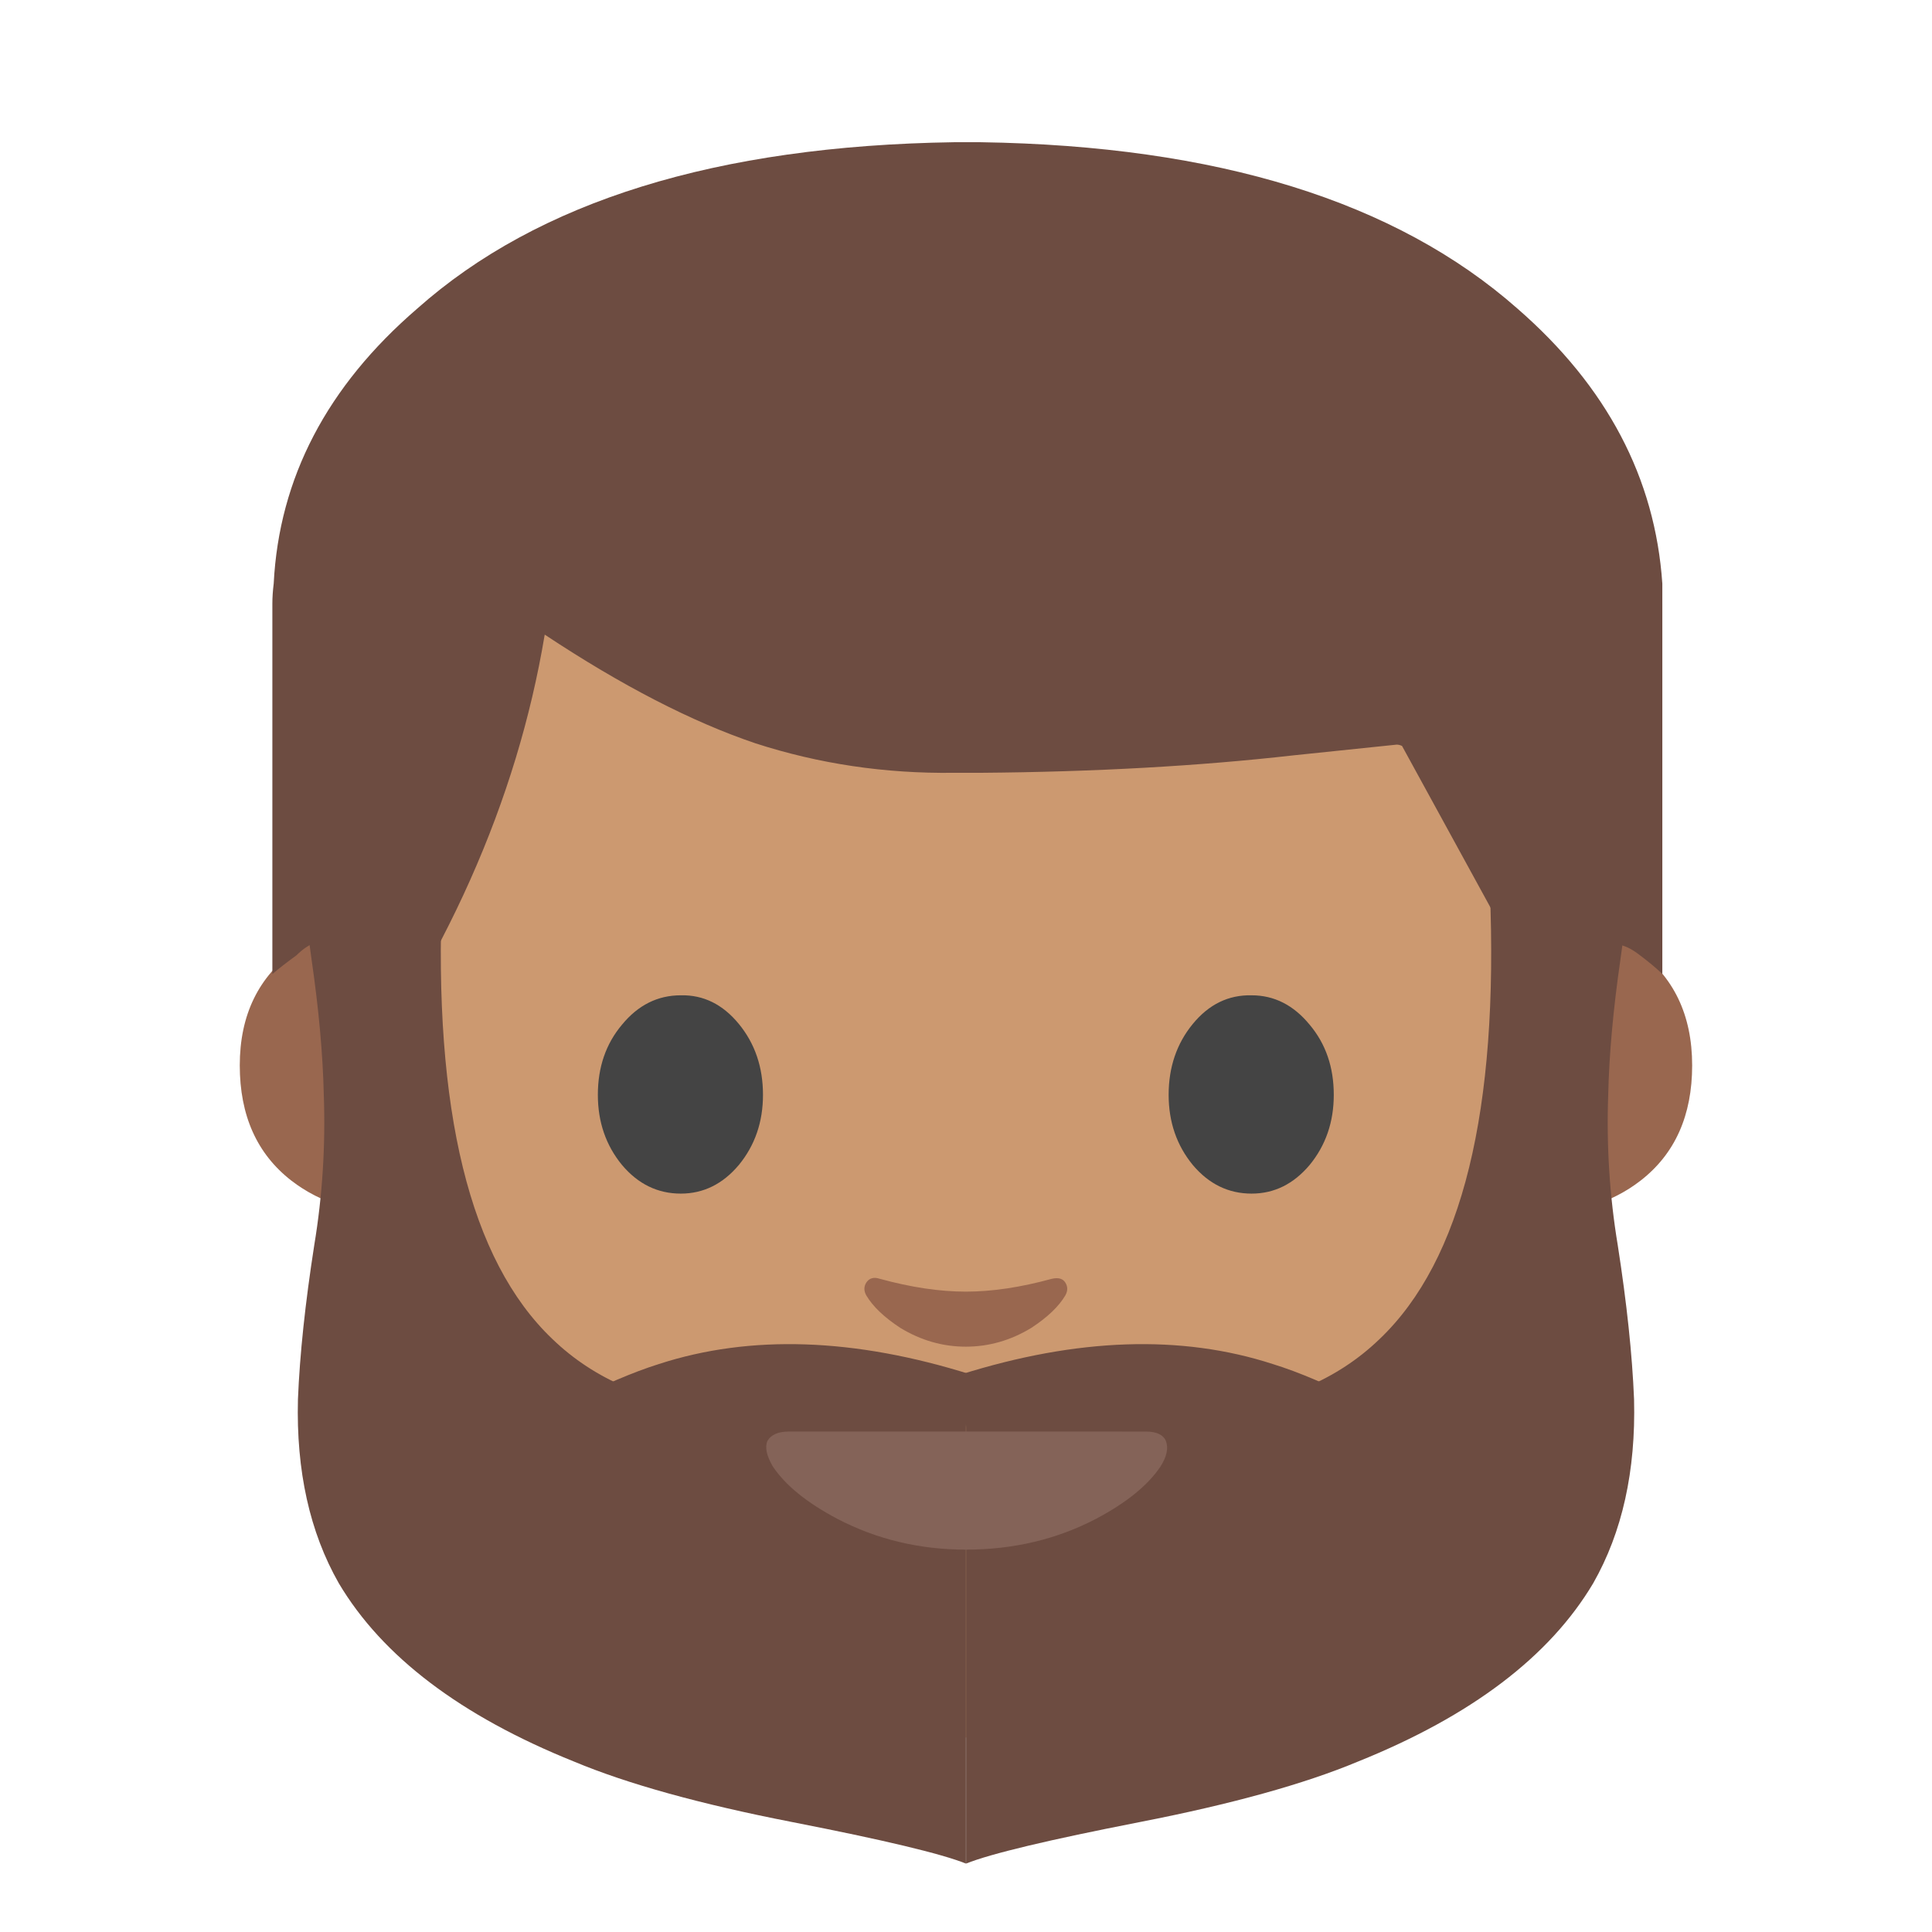<svg xmlns="http://www.w3.org/2000/svg" xmlns:xlink="http://www.w3.org/1999/xlink" preserveAspectRatio="none" viewBox="0 0 72 72"><defs><path id="a" fill="#99674F" d="M106.9 66.05h-3.6v20.3q4.75 0 7.85-2.4 3.6-2.8 3.6-8.05 0-5.3-3.9-8.1l-3.95-1.75z"/><path id="b" fill="#99674F" d="M24.7 66.05h-3.65l-3.9 1.75q-3.95 2.8-3.95 8.1 0 5.25 3.6 8.05 3.1 2.4 7.9 2.4v-20.3z"/><path id="c" fill="#4C3734" d="M31.2 56.6q2.2 1.15 4.8 1.15 2.65 0 4.85-1.15 1.7-.9 2.4-1.95.35-.55.2-.95-.15-.35-.75-.35H29.4q-.6 0-.8.35-.15.35.2.95.7 1.05 2.4 1.95z"/><path id="d" fill="#CC9970" d="M58.8 39.1q0-16.25-4.6-24.25Q48.7 5.4 36 5.4q-12.75 0-18.2 9.45-4.6 8-4.6 24.25 0 13.8 7.8 20.5 6 5.15 15 5.15 8.95 0 15-5.1 7.8-6.7 7.8-20.55z"/><path id="e" fill="#6D4C41" d="M56.75 33.15H51.6q.5 12.35-4.05 16.75-4.65 4.55-15.2 1.4v18.15q1.35-.55 6.4-1.55 5.05-1 8-2.25Q53 63.1 55.4 59q1.6-2.85 1.5-6.85-.1-2.5-.6-5.75-.45-2.75-.35-5.6.05-2.25.45-5.05l.35-2.6z"/><path id="f" fill="#6D4C41" d="M56.75 33.15H51.6q.5 12.35-4.05 16.75-4.65 4.55-15.2 1.4v18.15q1.35-.55 6.4-1.55 5.05-1 8-2.25Q53 63.1 55.4 59q1.6-2.85 1.5-6.85-.1-2.5-.6-5.75-.45-2.75-.35-5.6.05-2.25.45-5.05l.35-2.6z"/><path id="g" fill="#6D4C41" d="M26.45 95.1q-2.35.6-1.45 2.2.85 1.6 4.15 3.15 8.45 3.95 18.7 2.1 6.85-1.2 9.15-6.45.7-1.6.85-3.45l.05-1.5q-11.6-3.65-20.7-.7-2.55.8-6.2 2.65-3.3 1.7-4.55 2z"/><path id="h" fill="#6D4C41" d="M90.15 97.3q.9-1.6-1.45-2.2-1.25-.3-4.6-2-3.6-1.85-6.2-2.65-9.1-2.95-20.7.7l.05 1.5q.15 1.85.9 3.45 2.3 5.25 9.15 6.45 10.25 1.85 18.7-2.1 3.25-1.55 4.15-3.15z"/><path id="i" fill="#846358" d="M31.2 56.6q2.2 1.15 4.8 1.15 2.65 0 4.85-1.15 1.7-.9 2.4-1.95.35-.55.2-.95-.15-.35-.75-.35H29.4q-.6 0-.8.35-.15.35.2.95.7 1.05 2.4 1.95z"/><path id="j" fill="#99674F" d="M57.55 85.65q-2.6 0-5.7-.85-.6-.2-.9.25-.25.4 0 .85.65 1.1 2.25 2.15 2.05 1.25 4.35 1.25t4.35-1.25q1.6-1.05 2.25-2.15.25-.45 0-.85-.25-.4-.9-.25-3.1.85-5.7.85z"/><path id="k" fill="#444" d="M38.65 66q-2.3 0-3.9 1.95-1.6 1.9-1.6 4.65 0 2.7 1.6 4.65 1.6 1.9 3.9 1.9 2.25 0 3.85-1.9 1.6-1.95 1.6-4.65 0-2.75-1.6-4.7-1.6-1.95-3.85-1.9z"/><path id="l" fill="#444" d="M72.6 67.9Q71 69.85 71 72.6q0 2.7 1.6 4.65 1.6 1.9 3.9 1.9 2.25 0 3.85-1.9 1.6-1.95 1.6-4.65 0-2.75-1.6-4.65Q78.75 66 76.5 66q-2.3-.05-3.9 1.9z"/><path id="m" fill="#6D4C41" d="M61.95 22.55v-.75q-.4-5.9-5.4-10.25-6.8-6-20-6.2h-1q-13.25.2-20 6.2Q10.5 15.9 10.2 21.8q-.05.4-.05.75v13.8q.35-.3.9-.7.35-.35.75-.5l.5 6.5q6.45-8.65 8-17.95 4.3 2.85 7.85 4.05 3.55 1.15 7.4 1.1h1q6.35-.05 11.65-.65l3.85-.4q.1 0 .2.05l7.5 13.7.55-6.3q.35.05.75.35.6.45.9.75v-13.8z"/></defs><use transform="matrix(.533 0 0 .533 1.9 -.75)" xlink:href="#a"/><use transform="matrix(.533 0 0 .533 1.9 -.75)" xlink:href="#b"/><use xlink:href="#c"/><use xlink:href="#d"/><use transform="matrix(1.014 0 0 1 3.2 0)" xlink:href="#e"/><use transform="matrix(-1.014 0 0 1 68.8 0)" xlink:href="#f"/><use transform="matrix(.562 0 0 .562 3.65 0)" xlink:href="#g"/><use transform="matrix(.562 0 0 .562 3.65 0)" xlink:href="#h"/><use xlink:href="#i"/><use transform="translate(3.65) scale(.562)" xlink:href="#j"/><use transform="translate(3.65) scale(.562)" xlink:href="#k"/><use transform="translate(3.65) scale(.562)" xlink:href="#l"/><use transform="translate(0 -.05)" xlink:href="#m"/></svg>